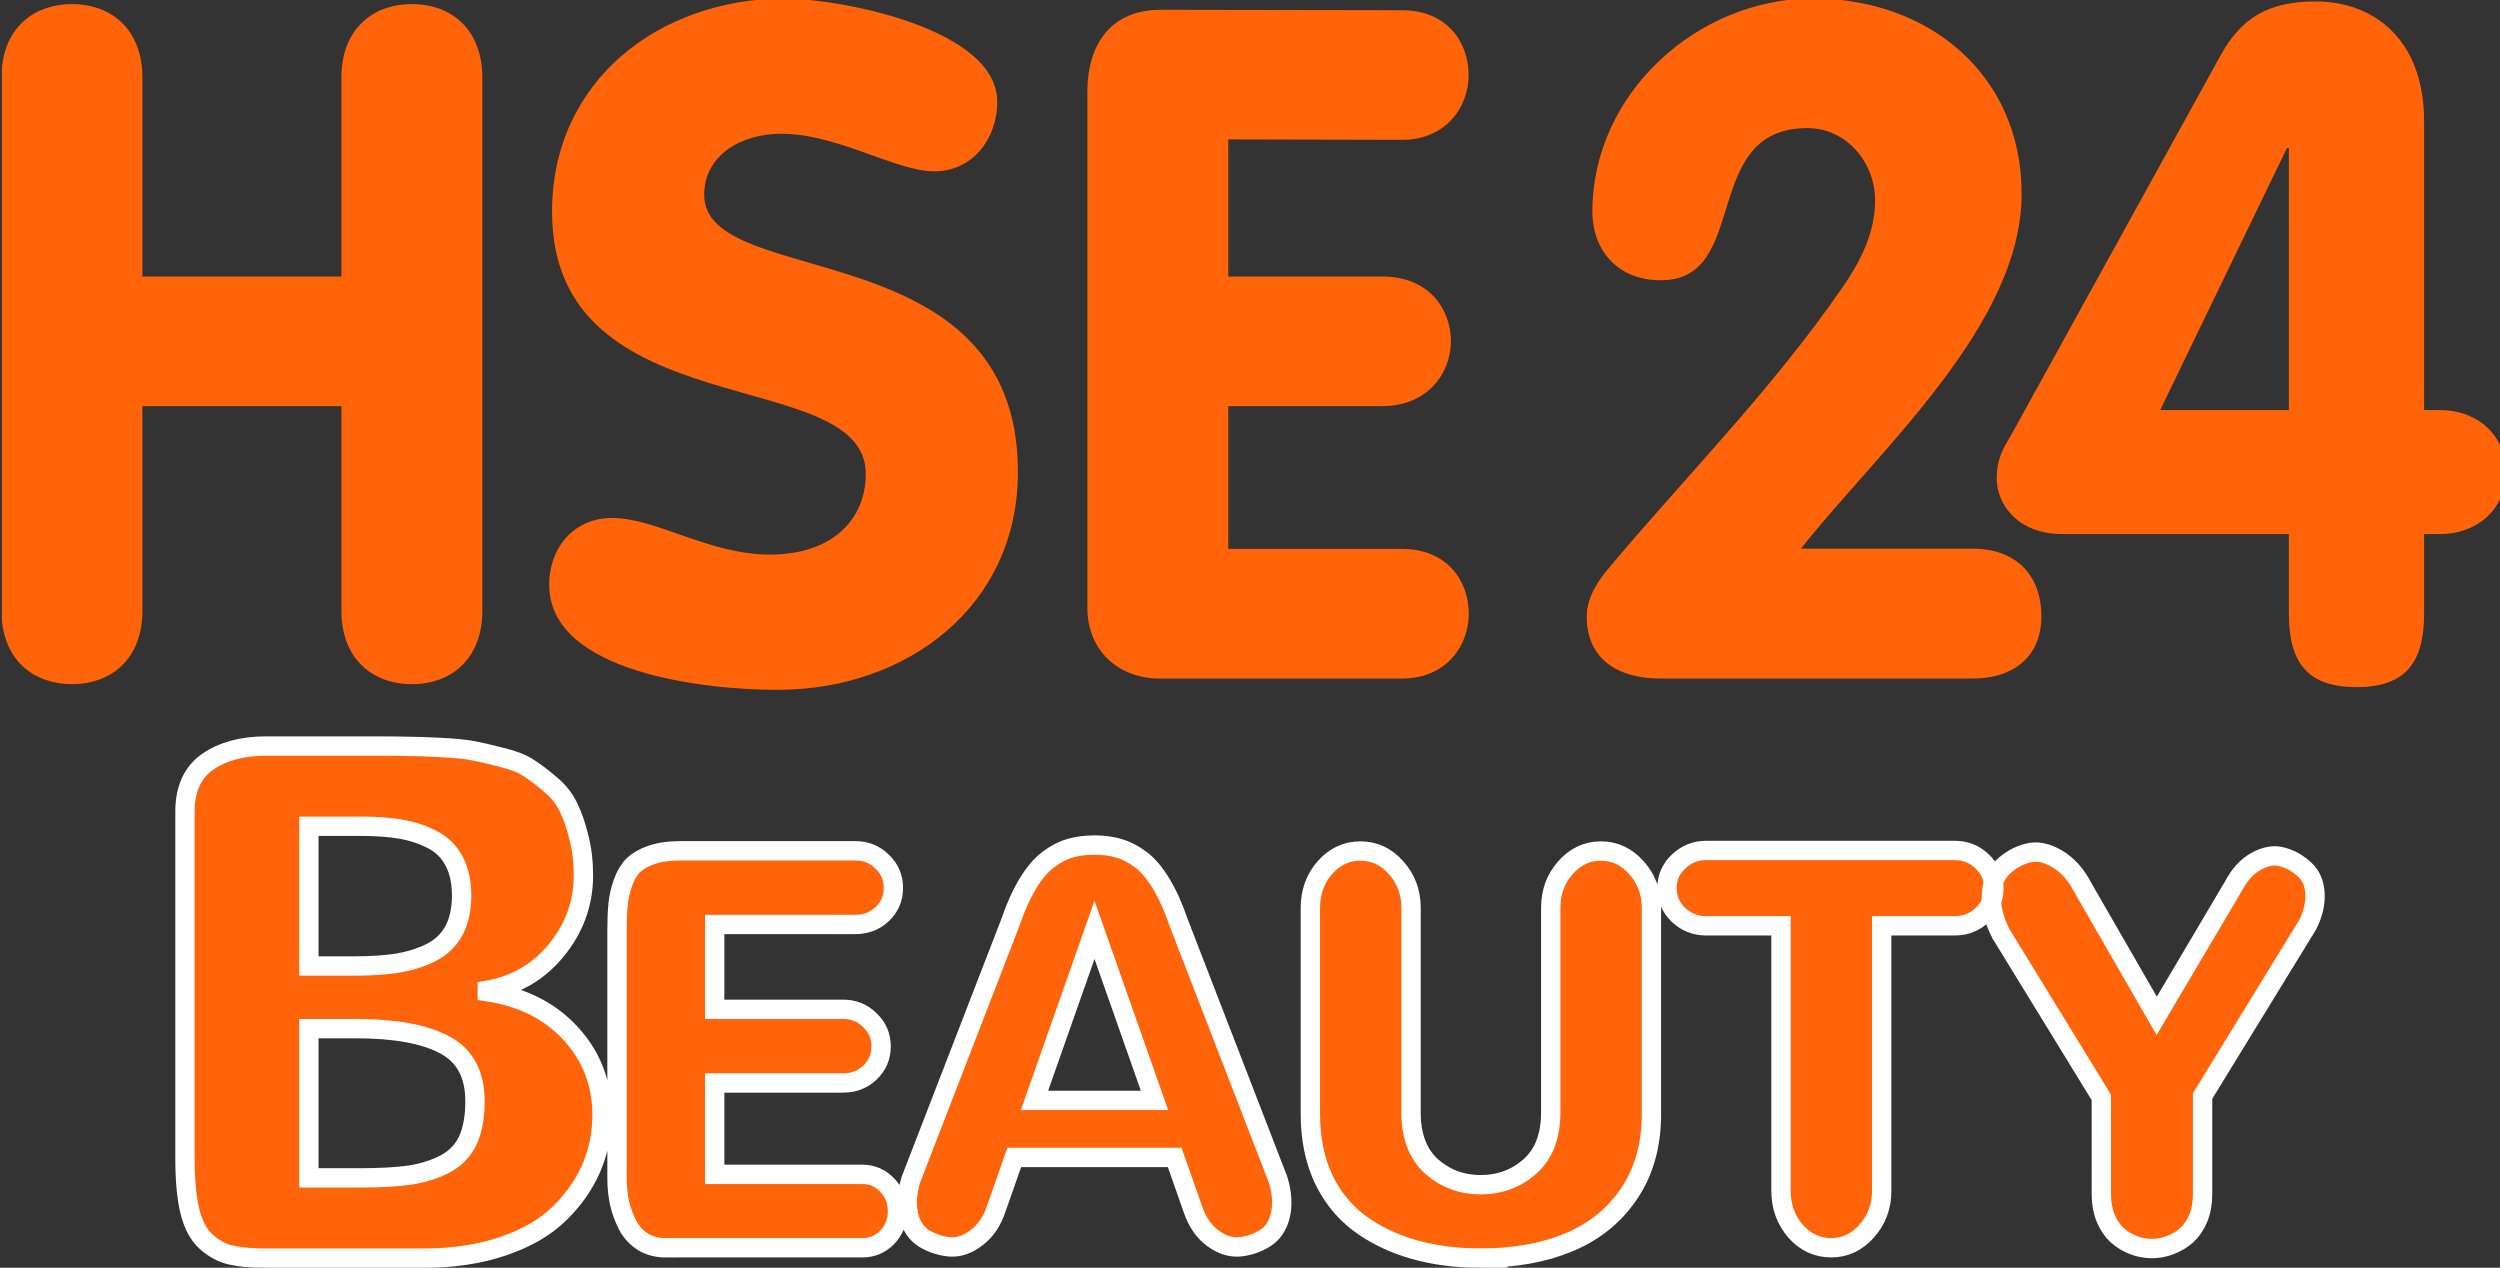 <svg width="158.75mm" height="80.5mm" version="1.1" viewBox="0 0 158.75 80.5" xmlns="http://www.w3.org/2000/svg">
 <rect x="0" y="0" width="158.75" height="80.5" fill="#333333" stroke="none"/>
 <g transform="translate(224.52 -189.35)" fill="#ff640a">
  <g transform="matrix(.265 0 0 .265 -296.35 250.61)">
   <path d="m271.51-214.82c0.88-9.877 7.756-15.366 16.789-15.366 9.678 0 16.876 6.302 16.876 17.556v47.717h47.696v-47.717c0-11.254 7.207-17.556 16.884-17.556 9.675 0 16.878 6.302 16.878 17.556v127.85c0 11.251-7.203 17.549-16.878 17.549-9.678 0-16.884-6.299-16.884-17.549v-49.077h-47.696v49.077c0 11.251-7.198 17.549-16.881 17.549-9.028 0-15.905-5.485-16.784-15.359z"/>
   <path d="m510.02-206.77c0 8.781-5.849 16.657-15.084 16.657-9.226 0-23.178-9.005-36.682-9.005-9.68 0-18.457 5.182-18.457 14.636 0 23.18 75.176 8.315 75.176 66.395 0 32.185-26.563 52.22-57.624 52.22-17.329 0-54.692-4.053-54.692-25.216 0-8.776 5.854-15.973 15.084-15.973 10.575 0 23.183 8.775 37.811 8.775 14.853 0 22.957-8.325 22.957-19.357 0-26.563-75.172-10.572-75.172-62.801 0-31.51 25.882-51.089 55.814-51.089 12.608 0 50.87 6.98 50.87 24.758z"/>
   <path d="m531.62-209.25c0-11.254 5.628-19.576 17.555-19.576l57.808 0.101c10.805 0 15.98 7.651 15.98 15.527 0 7.659-5.397 15.534-15.98 15.534l-41.601-0.1v32.854h36.913c11.029 0 16.429 7.657 16.429 15.533 0 7.646-5.623 15.523-16.429 15.523h-36.913v34.222h41.636c10.81 0 15.985 7.647 15.985 15.524 0 7.646-5.4 15.533-15.985 15.533h-58.064c-9.909 0-17.334-6.748-17.334-16.881v-123.79z"/>
   <path d="m743.78-99.701c9.904 0 16.432 5.91 16.432 16.262 0 10.363-7.655 14.855-16.205 14.855h-75.172c-9.905 0-17.56-4.492-17.56-14.855 0-4.722 2.929-8.775 5.178-11.481 18.684-22.281 38.938-42.527 56.042-67.294 4.05-5.851 7.876-12.828 7.876-20.935 0-9.224-6.977-17.33-16.198-17.33-25.89 0-13.505 36.468-35.117 36.468-10.809 0-16.433-7.657-16.433-16.432 0-28.363 25.211-51.094 52.893-51.094 27.688 0 49.966 18.231 49.966 46.811 0 31.287-33.755 60.945-52.893 85.025h41.191z"/>
   <path d="m819.52-195.71h-0.456l-30.382 62.802h30.839v-62.802zm-54.247 92.512c-11.028 0-15.758-7.428-15.758-13.288 0-4.941 1.802-7.646 3.155-9.893l50.417-91.383c4.949-9.004 11.253-13.059 22.952-13.059 13.059 0 25.889 8.334 25.889 28.813v69.101h3.83c8.77 0 15.75 5.849 15.75 14.854s-6.98 14.855-15.75 14.855h-3.83v19.127c0 11.929-4.726 17.56-16.206 17.56-11.476 0-16.202-5.631-16.202-17.56v-19.127h-54.247z"/>
  </g>
  <g transform="matrix(1 0 0 1 -23.247 119.2)" stroke="#fff" stroke-width="1.229" style="font-feature-settings:normal;font-variant-caps:normal;font-variant-ligatures:normal;font-variant-numeric:normal" aria-label="B">
   <path d="m-181.66 131.49v-8.873h3.33q1.43 0 2.481 0.179 1.073 0.179 1.989 0.648 0.939 0.469 1.408 1.363 0.492 0.894 0.492 2.213 0 1.319-0.492 2.235-0.492 0.894-1.453 1.386-0.961 0.469-2.123 0.671-1.162 0.179-2.771 0.179zm0 13.455v-9.476h3.017q3.688 0 5.61 1.028 1.922 1.028 1.922 3.576 0 1.498-0.447 2.481-0.447 0.961-1.43 1.497-0.983 0.514-2.235 0.715-1.252 0.179-3.174 0.179zm-2.727 5.096h10.035q2.816 0 5.029-0.76 2.235-0.76 3.554-2.056 1.341-1.296 2.034-2.883 0.693-1.609 0.693-3.375 0-3.017-1.989-5.185t-5.297-2.66v-0.089q2.704-0.469 4.403-2.57t1.699-4.716q0-1.341-0.291-2.436-0.268-1.117-0.67-1.922-0.38-0.805-1.14-1.43-0.76-0.648-1.386-1.05-0.603-0.402-1.721-0.67-1.117-0.291-1.833-0.425-0.715-0.134-2.056-0.201-1.319-0.067-1.989-0.067-0.67-0.022-2.056-0.022-0.425 0-0.626 0h-6.392q-2.257 0-3.71 1.006-1.43 1.006-1.43 3.151v22.037q0 2.056 0.313 3.353 0.313 1.274 1.028 1.922 0.715 0.648 1.565 0.849 0.849 0.201 2.235 0.201zm116.55-4.037q0 0.832 0.277 1.507 0.277 0.658 0.728 1.074 0.45 0.399 1.022 0.624 0.589 0.225 1.178 0.225 0.606 0 1.178-0.225 0.589-0.225 1.04-0.624 0.45-0.416 0.728-1.074 0.277-0.676 0.277-1.507v-6.255l6.653-10.846q0.537-1.04 0.485-2.01-0.052-0.988-0.676-1.542-0.624-0.572-1.386-0.78-0.762-0.225-1.646 0.26-0.884 0.468-1.473 1.594l-4.869 8.23-4.643-8.056q-0.676-1.334-1.698-1.923-1.005-0.589-1.871-0.347-0.866 0.225-1.559 0.884t-0.728 1.819q-0.035 1.161 0.606 2.408l6.376 10.395zm-17.153 3.378q1.317 0 2.252-1.057 0.953-1.074 0.953-2.547v-16.841h4.661q1.005 0 1.733-0.693 0.728-0.693 0.728-1.681 0-1.005-0.728-1.698-0.728-0.71-1.733-0.71h-15.818q-1.005 0-1.75 0.71-0.728 0.693-0.728 1.681 0 0.988 0.728 1.698 0.745 0.693 1.75 0.693h4.764v16.841q0 1.473 0.918 2.547 0.936 1.057 2.27 1.057zm-22.265 0.658q3.205 0 5.614-1.005 2.408-1.005 3.812-3.084 1.421-2.096 1.421-5.059v-13.098q0-1.49-0.953-2.547-0.936-1.057-2.252-1.057t-2.252 1.057-0.936 2.547v12.994q0 2.252-1.317 3.43-1.317 1.161-3.136 1.161-1.802 0-3.119-1.161-1.299-1.178-1.299-3.43v-12.994q0-1.49-0.953-2.547-0.936-1.057-2.252-1.057-1.334 0-2.27 1.057-0.918 1.057-0.918 2.547v13.098q0 2.27 0.797 4.037 0.814 1.75 2.27 2.859 1.473 1.109 3.43 1.681 1.958 0.572 4.314 0.572zm-18.28-3.136q0.398 1.196 1.23 1.837 0.849 0.641 1.698 0.589 0.849-0.069 1.611-0.52 0.78-0.468 1.022-1.473 0.243-1.022-0.139-2.27l-6.324-16.355q-0.502-1.473-1.109-2.46-0.606-1.005-1.299-1.525-0.693-0.52-1.386-0.71-0.676-0.208-1.542-0.208t-1.559 0.208q-0.676 0.191-1.369 0.71t-1.299 1.525q-0.606 0.988-1.109 2.46l-6.324 16.355q-0.381 1.247-0.139 2.27 0.243 1.005 1.005 1.473 0.78 0.45 1.629 0.52 0.849 0.052 1.681-0.589 0.849-0.641 1.247-1.837l1.143-3.257h10.187zm-2.426-6.878h-7.623l3.812-10.829zm-31.031 9.356h12.474q0.936 0 1.577-0.658 0.658-0.676 0.658-1.663 0-0.988-0.658-1.663-0.641-0.676-1.577-0.676h-9.373v-5.804h8.16q1.005 0 1.698-0.658 0.71-0.676 0.71-1.663 0-0.988-0.71-1.663-0.693-0.693-1.698-0.693h-8.16v-5.388h8.94q1.005 0 1.698-0.658 0.71-0.676 0.71-1.663 0-0.988-0.71-1.663-0.693-0.693-1.698-0.693h-11.158q-1.04 0-1.784 0.26-0.728 0.243-1.161 0.658-0.416 0.416-0.658 1.109-0.243 0.676-0.312 1.351t-0.069 1.663v15.732q0 0.832 0.156 1.577 0.173 0.745 0.52 1.421 0.347 0.658 0.97 1.057 0.624 0.381 1.455 0.381z" fill="#ff640a" stroke="#fff" stroke-width="1.229"/>
  </g>
 </g>
</svg>
